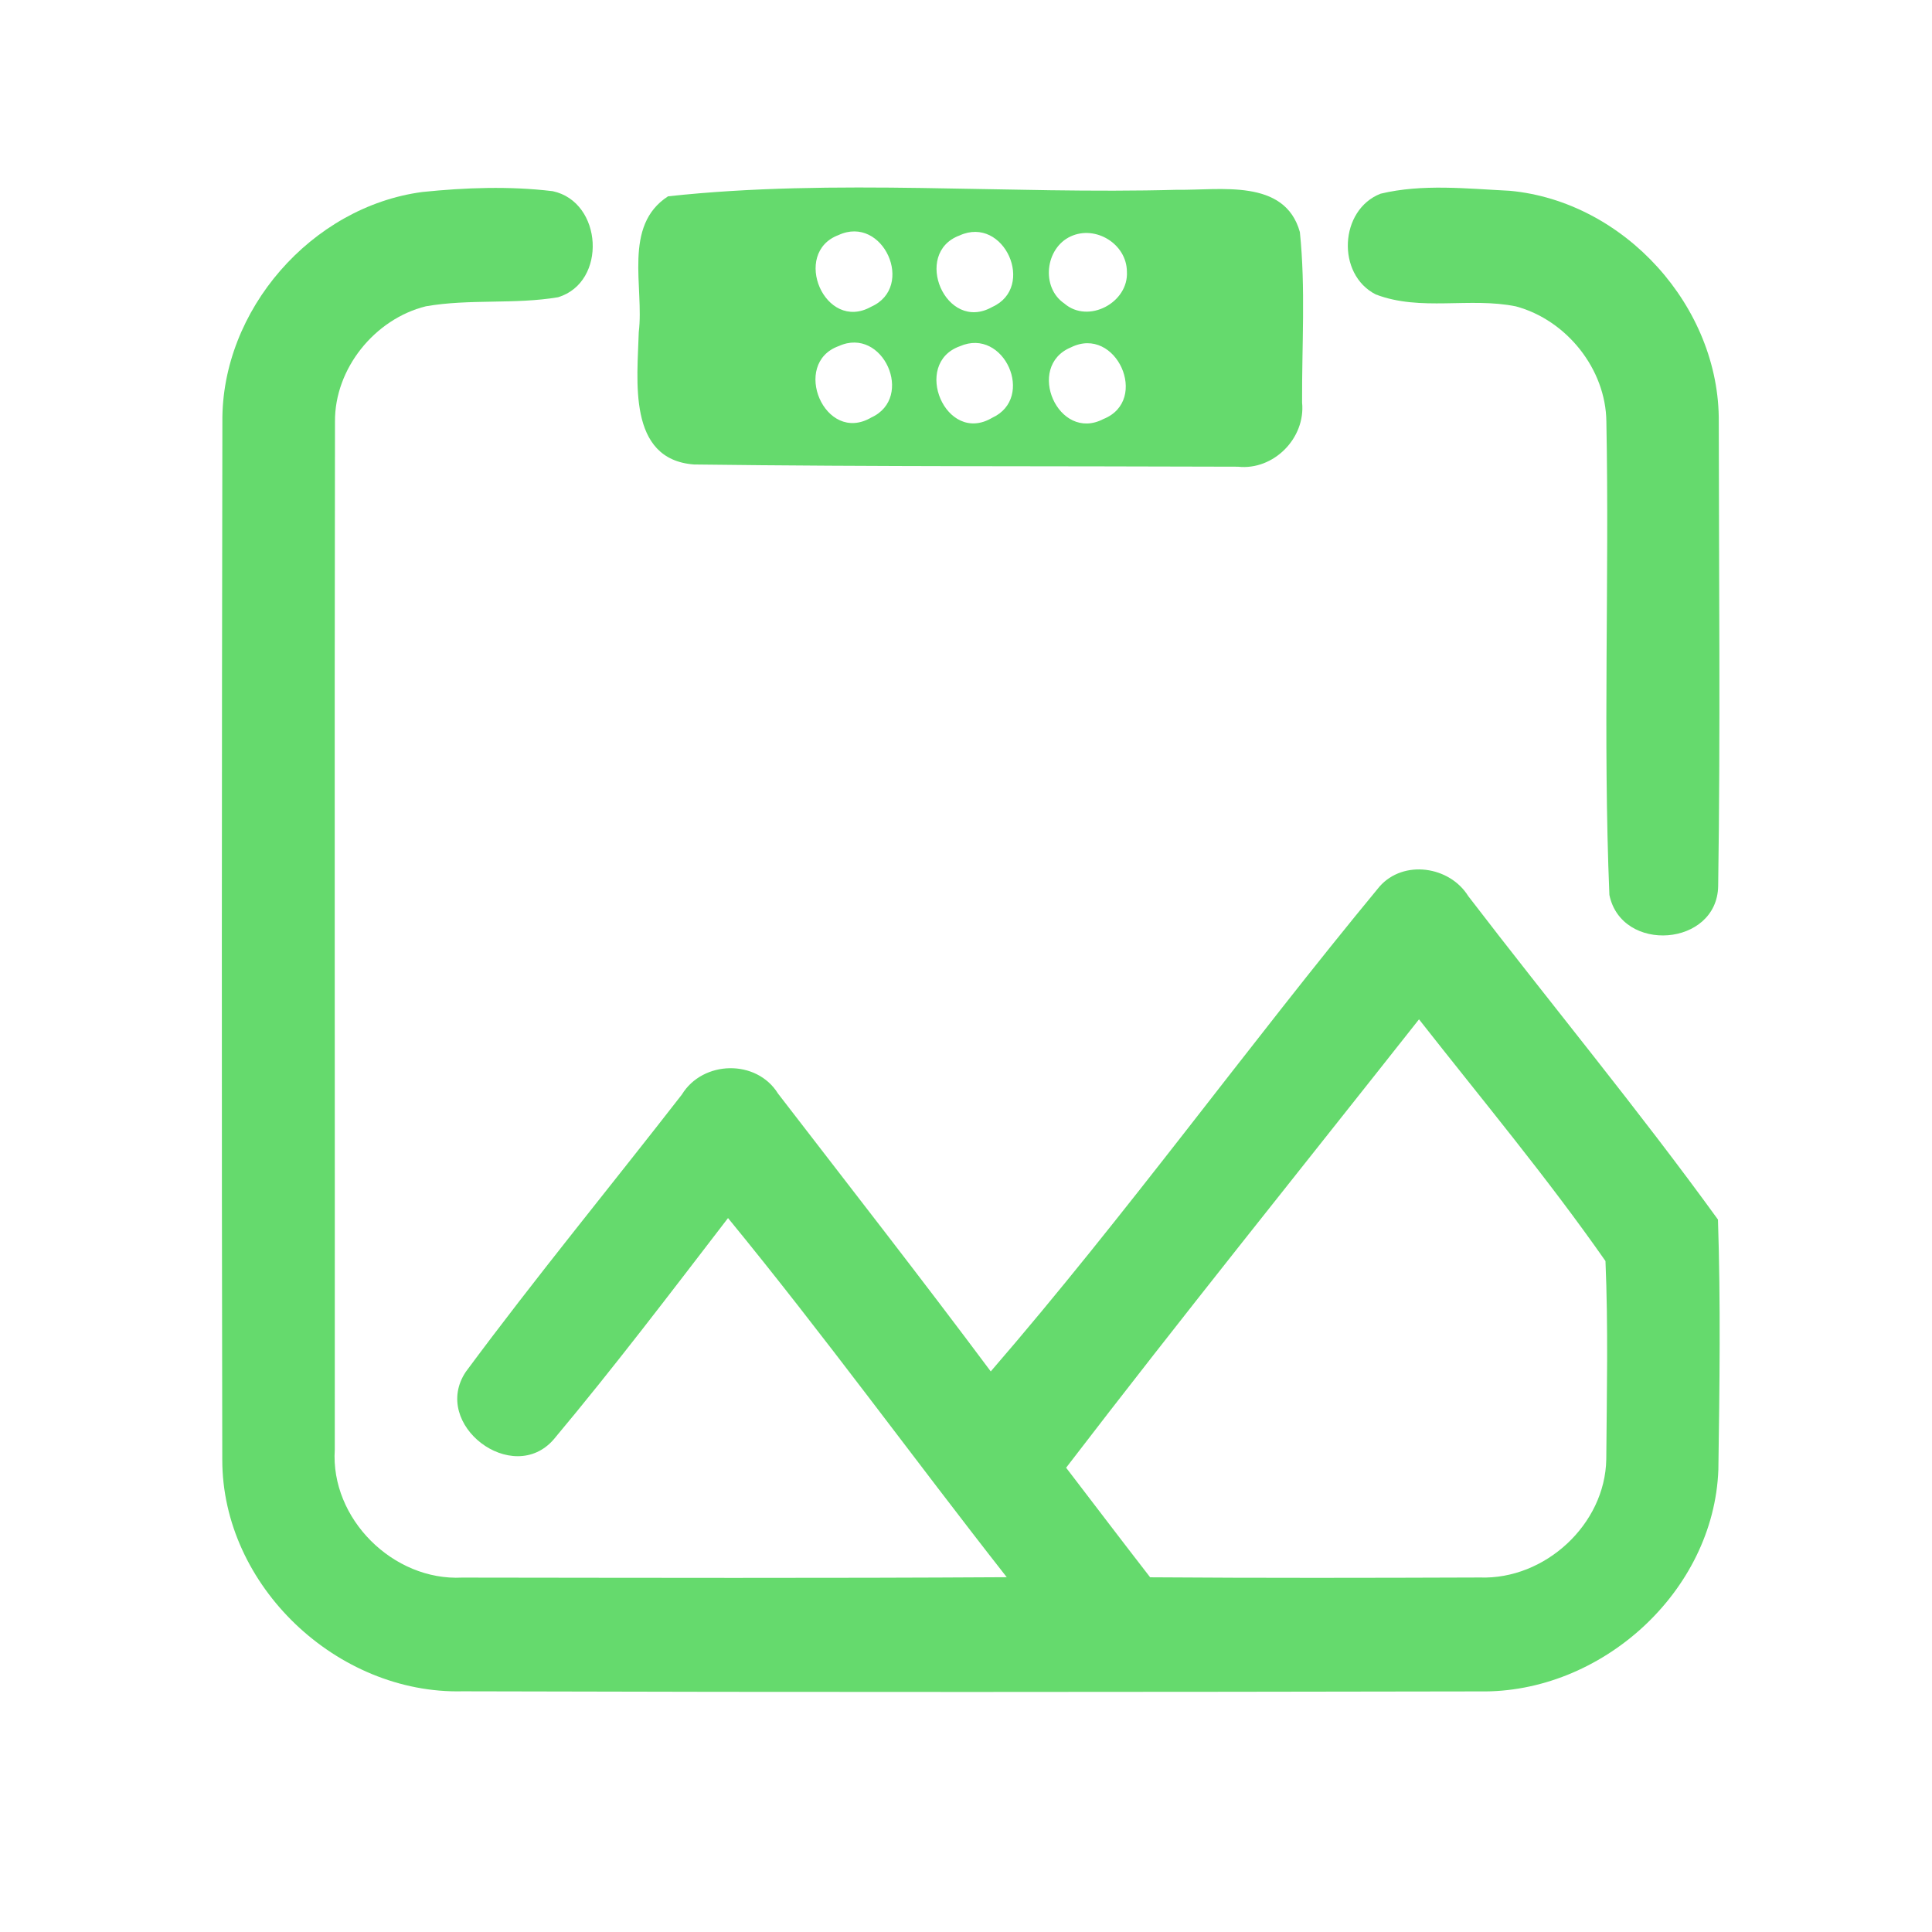 <?xml version="1.0" encoding="UTF-8" ?>
<!DOCTYPE svg PUBLIC "-//W3C//DTD SVG 1.1//EN" "http://www.w3.org/Graphics/SVG/1.1/DTD/svg11.dtd">
<svg width="192pt" height="192pt" viewBox="0 0 192 192" version="1.1" xmlns="http://www.w3.org/2000/svg">
<g id="#65da6dff">
<path fill="#65da6d" opacity="1.00" d=" M 22.10 41.95 C 21.98 30.82 30.96 20.54 41.97 19.08 C 46.26 18.64 50.64 18.48 54.93 19.00 C 59.90 20.06 60.36 28.05 55.46 29.54 C 51.13 30.27 46.66 29.68 42.32 30.44 C 37.24 31.70 33.24 36.64 33.29 41.92 C 33.23 75.96 33.29 110.01 33.27 144.05 C 32.82 150.93 39.08 157.13 45.93 156.78 C 63.97 156.80 82.01 156.85 100.05 156.74 C 90.75 144.89 81.90 132.69 72.35 121.05 C 66.67 128.44 61.02 135.89 55.04 143.03 C 50.97 147.76 42.79 141.57 46.29 136.33 C 53.21 126.98 60.62 117.97 67.76 108.78 C 69.85 105.36 75.19 105.24 77.32 108.68 C 84.39 117.86 91.53 127.00 98.46 136.29 C 111.91 120.74 123.99 103.96 137.10 88.10 C 139.48 85.40 144.06 86.07 145.91 89.05 C 154.14 99.79 162.80 110.25 170.73 121.20 C 171.00 129.46 170.89 137.76 170.77 146.04 C 170.33 158.21 159.09 168.31 147.03 168.09 C 113.34 168.15 79.65 168.18 45.97 168.08 C 33.50 168.38 22.08 157.61 22.09 145.06 C 22.02 110.69 22.04 76.32 22.10 41.95 M 105.95 145.86 C 108.73 149.49 111.50 153.14 114.30 156.75 C 125.22 156.83 136.15 156.81 147.07 156.77 C 153.52 157.00 159.52 151.51 159.63 145.02 C 159.68 138.46 159.83 131.87 159.55 125.32 C 153.77 117.05 147.26 109.25 141.02 101.30 C 129.31 116.14 117.45 130.86 105.95 145.86 Z" />
<path fill="#65da6d" opacity="1.00" d=" M 66.39 19.51 C 83.01 17.70 100.17 19.33 117.00 18.86 C 121.23 18.93 127.68 17.70 129.18 23.06 C 129.76 28.68 129.37 34.36 129.40 40.00 C 129.76 43.54 126.57 46.77 123.02 46.38 C 105.00 46.31 86.98 46.39 68.97 46.16 C 62.31 45.66 63.35 37.74 63.48 33.00 C 64.03 28.55 61.87 22.43 66.39 19.51 M 83.33 23.36 C 78.62 25.13 81.97 33.07 86.58 30.48 C 91.00 28.52 87.77 21.31 83.33 23.36 M 95.36 23.40 C 90.62 25.16 94.00 33.11 98.60 30.51 C 102.98 28.55 99.79 21.38 95.36 23.40 M 106.41 23.49 C 103.86 24.66 103.43 28.57 105.77 30.16 C 108.15 32.22 112.18 30.07 111.99 26.99 C 111.97 24.25 108.89 22.35 106.41 23.49 M 83.36 34.39 C 78.57 36.10 81.96 44.21 86.59 41.49 C 90.92 39.51 87.75 32.40 83.36 34.39 M 95.39 34.41 C 90.58 36.12 93.99 44.26 98.60 41.52 C 102.93 39.54 99.78 32.49 95.39 34.41 M 106.43 34.52 C 101.86 36.41 105.17 43.99 109.66 41.64 C 114.29 39.79 110.92 32.29 106.43 34.52 Z" />
<path fill="#65da6d" opacity="1.00" d=" M 137.20 19.25 C 141.37 18.25 145.79 18.75 150.04 18.96 C 161.43 20.01 170.92 30.50 170.81 41.95 C 170.82 57.32 170.98 72.70 170.75 88.06 C 170.64 94.07 161.15 94.78 159.94 88.94 C 159.29 73.30 159.94 57.58 159.64 41.91 C 159.59 36.67 155.68 31.81 150.66 30.45 C 146.07 29.51 141.17 30.97 136.72 29.26 C 132.80 27.27 133.10 20.85 137.20 19.25 Z" />
</g>
</svg>
